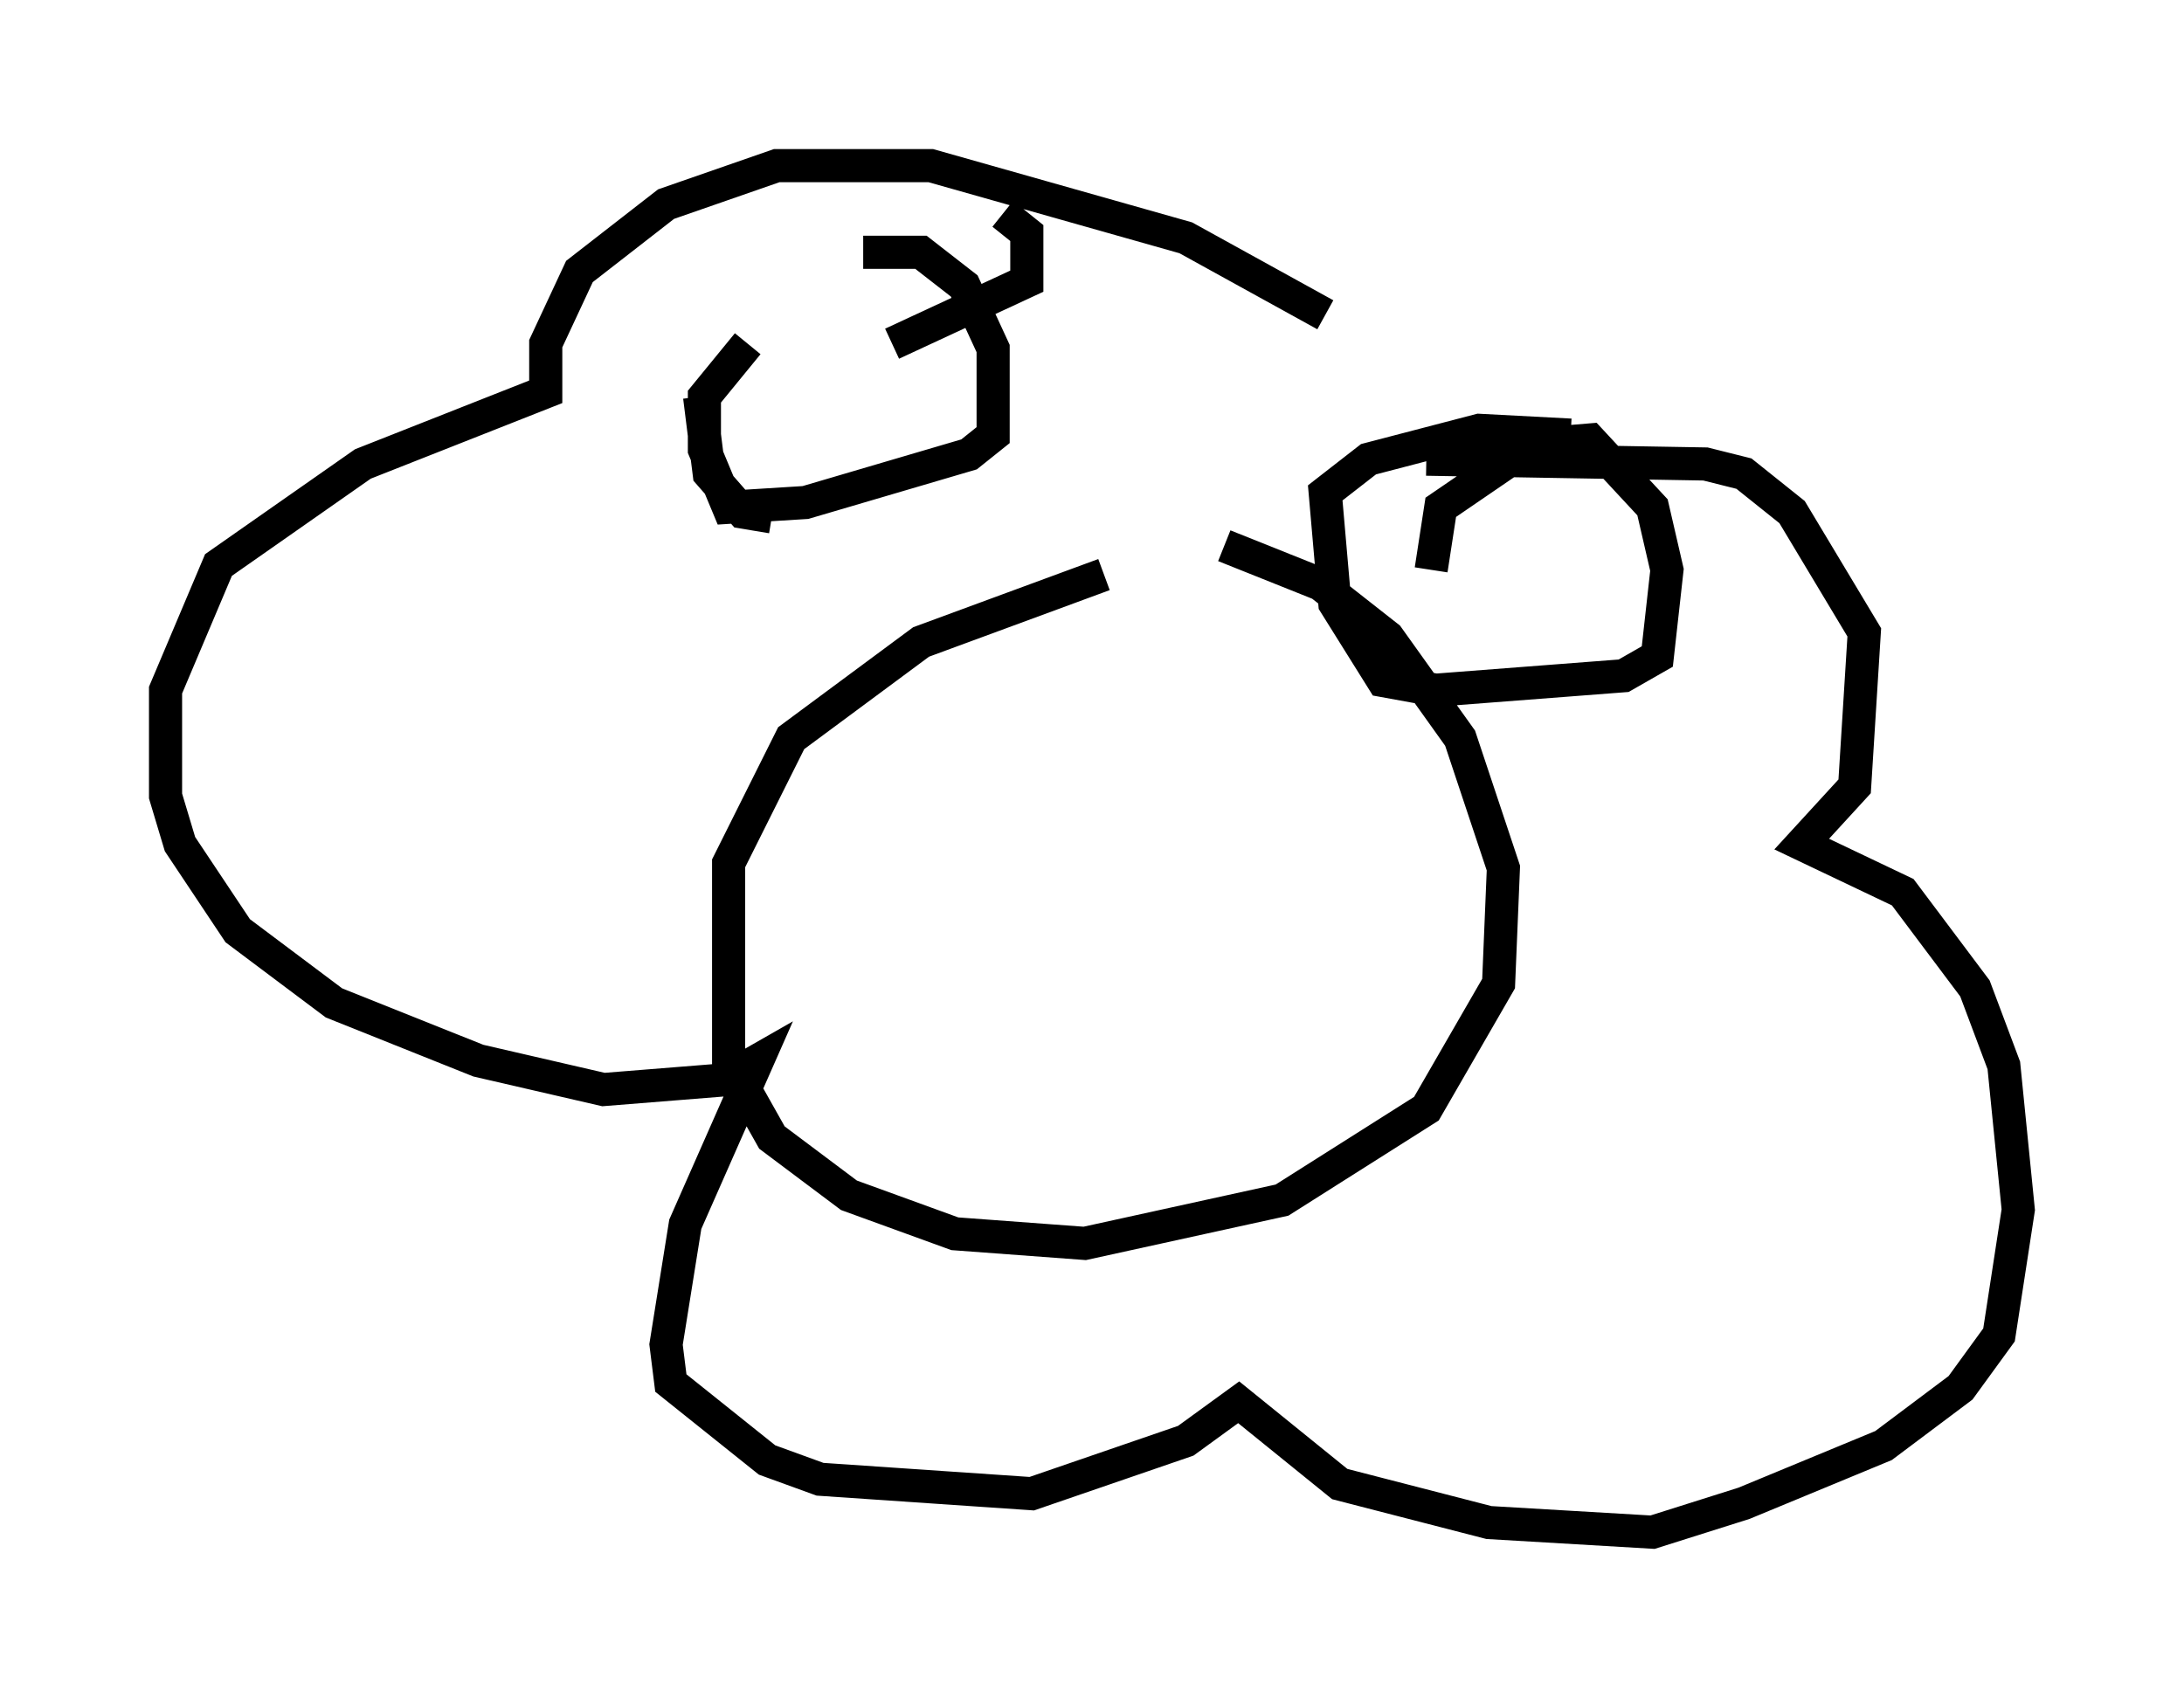 <?xml version="1.0" encoding="utf-8" ?>
<svg baseProfile="full" height="51.251" version="1.1" width="65.922" xmlns="http://www.w3.org/2000/svg" xmlns:ev="http://www.w3.org/2001/xml-events" xmlns:xlink="http://www.w3.org/1999/xlink"><defs /><rect fill="white" height="51.251" width="65.922" x="0" y="0" /><path d="M35.357, 17.201 m-2.034, 0.145 l-5.52, 2.034 -3.922, 2.905 l-1.888, 3.777 0.0, 5.955 l1.307, 2.324 2.324, 1.743 l3.196, 1.162 3.922, 0.291 l5.955, -1.307 4.358, -2.76 l2.179, -3.777 0.145, -3.486 l-1.307, -3.922 -2.179, -3.05 l-2.034, -1.598 -2.905, -1.162 m3.05, -6.972 l-4.212, -2.324 -7.698, -2.179 l-4.648, 0.0 -3.341, 1.162 l-2.615, 2.034 -1.017, 2.179 l0.0, 1.453 -5.52, 2.179 l-4.358, 3.05 -1.598, 3.777 l0.0, 3.196 0.436, 1.453 l1.743, 2.615 2.905, 2.179 l4.358, 1.743 3.777, 0.872 l3.631, -0.291 1.017, -0.581 l-2.179, 4.939 -0.581, 3.631 l0.145, 1.162 2.905, 2.324 l1.598, 0.581 6.391, 0.436 l4.648, -1.598 1.598, -1.162 l3.05, 2.469 4.503, 1.162 l4.939, 0.291 2.76, -0.872 l4.212, -1.743 2.324, -1.743 l1.162, -1.598 0.581, -3.777 l-0.436, -4.358 -0.872, -2.324 l-2.179, -2.905 -3.05, -1.453 l1.598, -1.743 0.291, -4.648 l-2.179, -3.631 -1.453, -1.162 l-1.162, -0.291 -8.425, -0.145 m0.145, 3.341 l0.291, -1.888 2.76, -1.888 l1.743, -0.145 1.888, 2.034 l0.436, 1.888 -0.291, 2.615 l-1.017, 0.581 -5.665, 0.436 l-1.598, -0.291 -1.453, -2.324 l-0.291, -3.341 1.307, -1.017 l3.341, -0.872 2.76, 0.145 m-24.112, 2.469 l-0.872, -0.145 -1.017, -1.162 l-0.291, -2.324 m9.151, -5.52 l0.726, 0.581 0.0, 1.453 l-4.067, 1.888 m-0.872, -2.76 l1.743, 0.0 1.307, 1.017 l0.872, 1.888 0.0, 2.615 l-0.726, 0.581 -4.939, 1.453 l-2.324, 0.145 -0.726, -1.743 l0.0, -1.598 1.307, -1.598 " fill="none" stroke="black" stroke-width="1" /></svg>